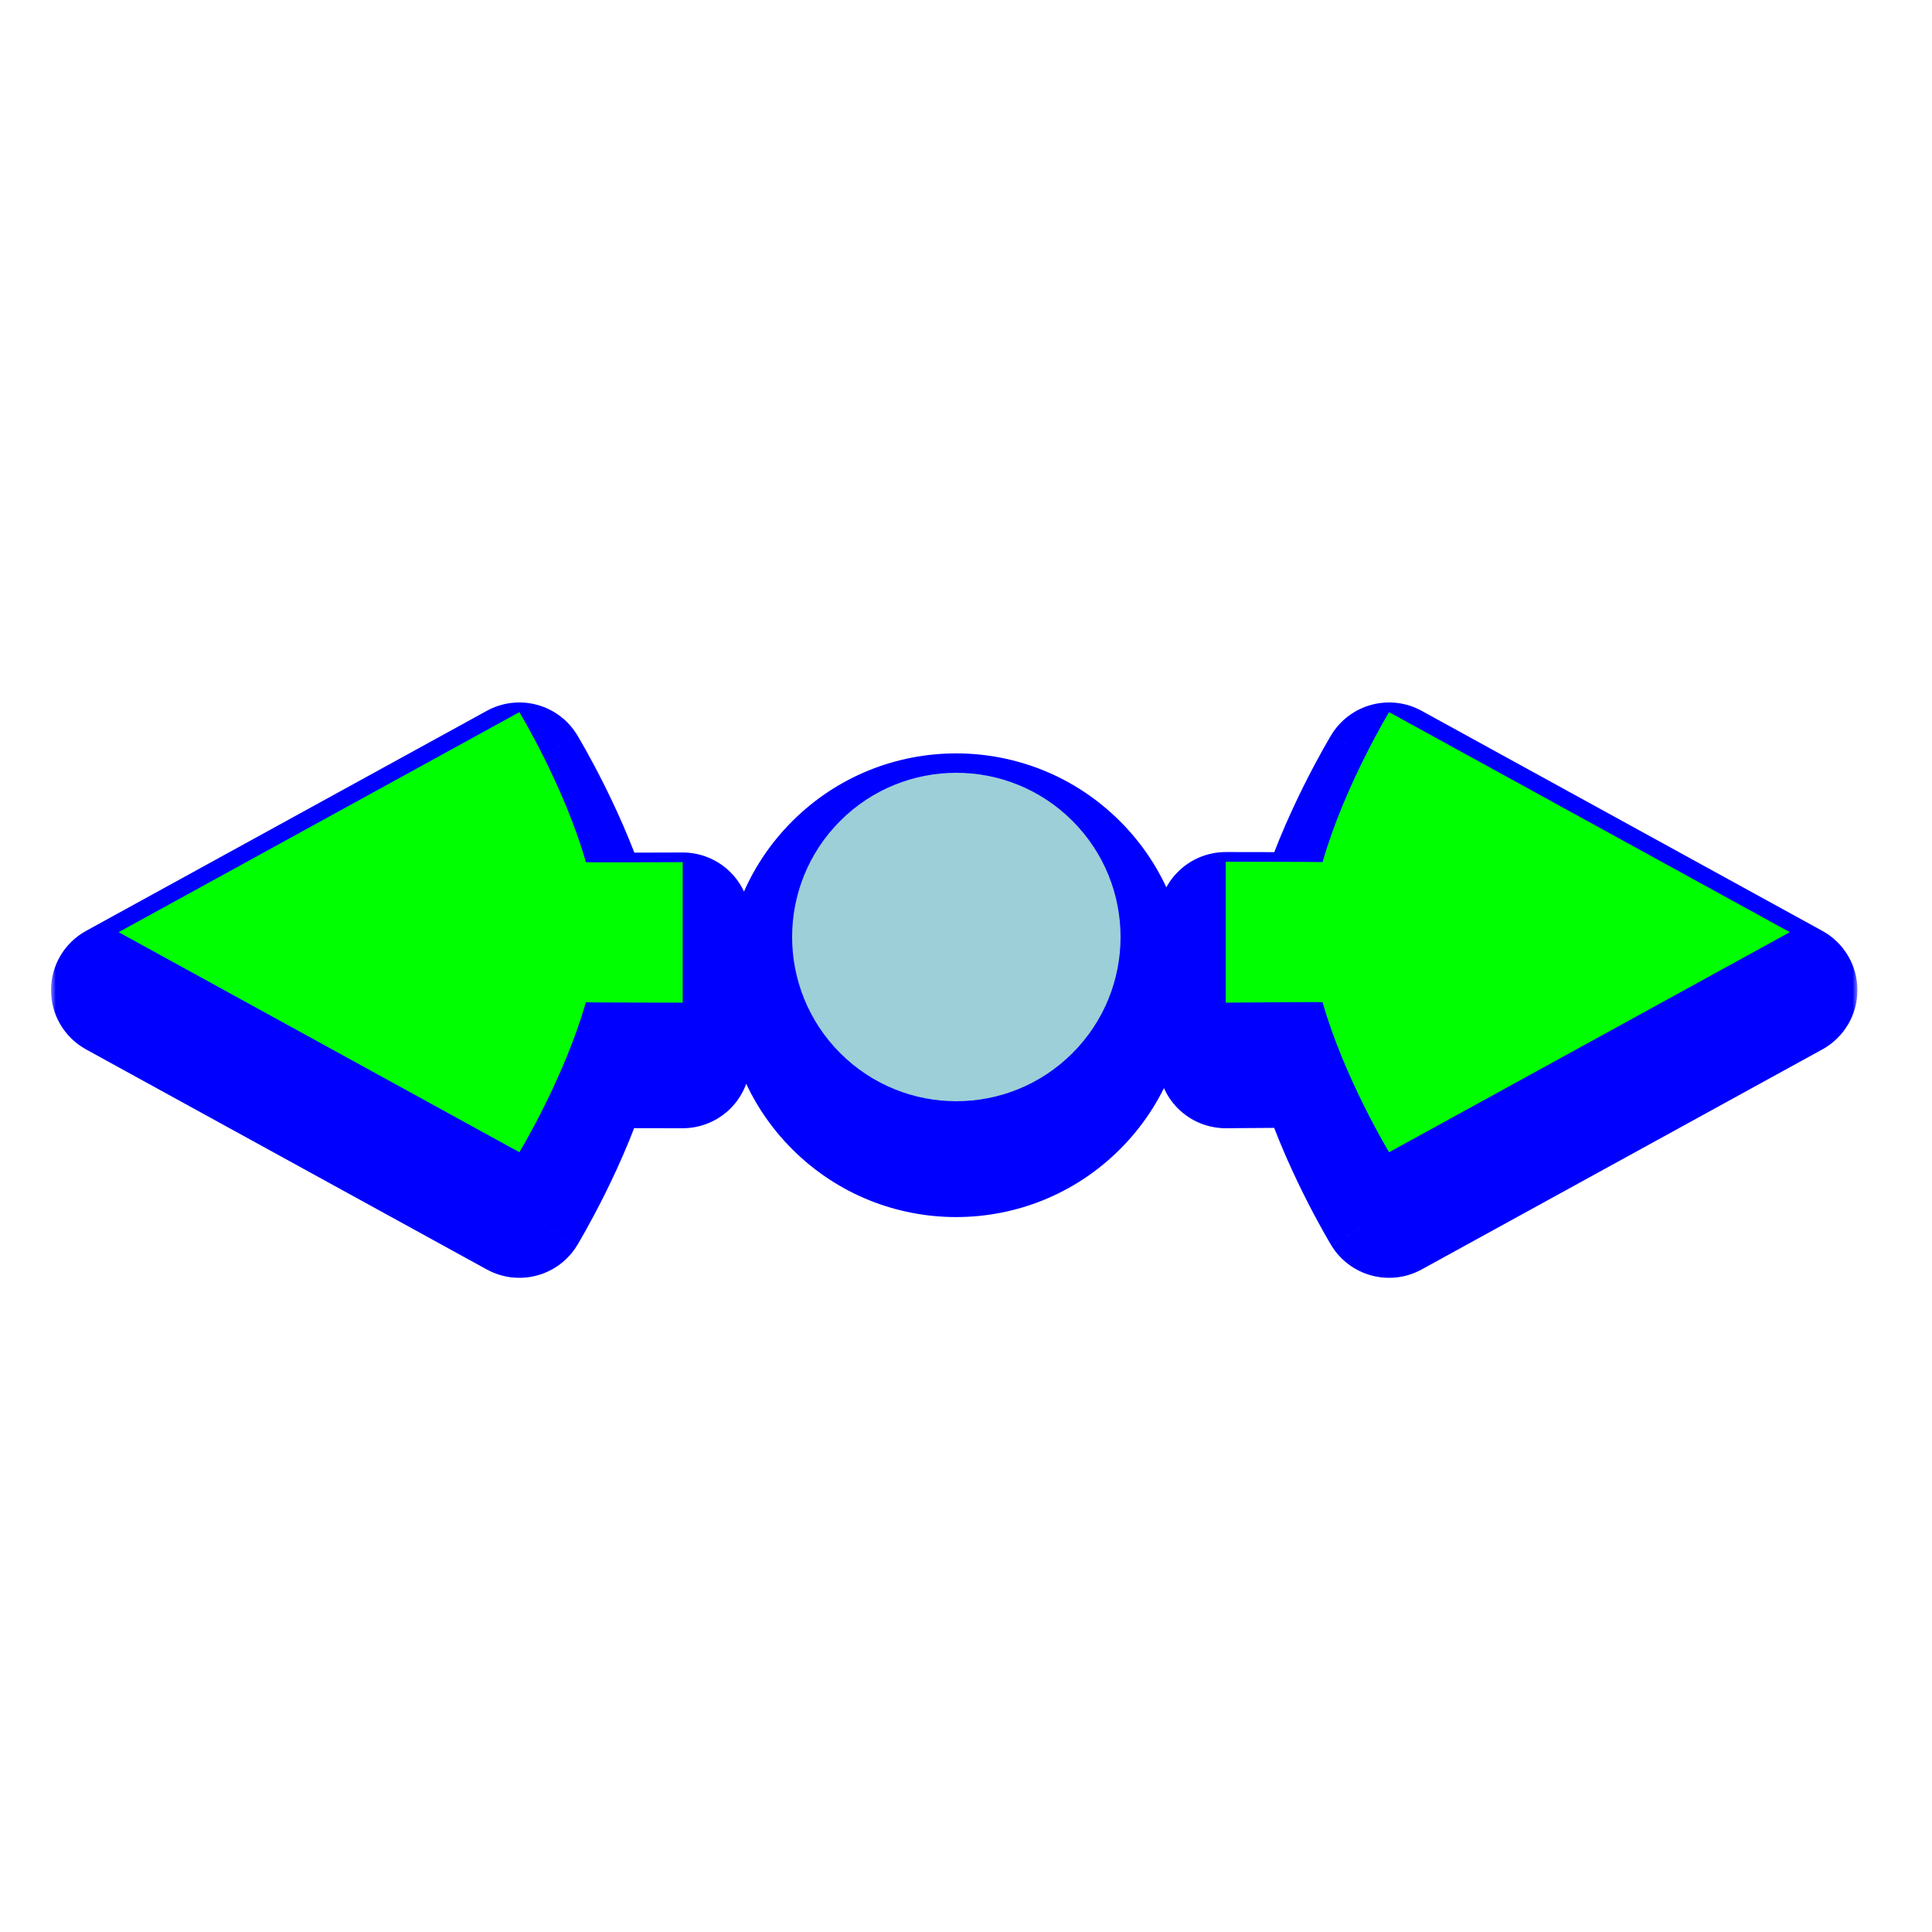 <?xml version="1.0" encoding="UTF-8" standalone="no"?>
<svg
   width="200"
   height="200"
   viewBox="0 0 200 200"
   fill="none"
   version="1.1"
   id="svg12"
   sodipodi:docname="sb_h_double_arrow.svg"
   inkscape:version="1.3.2 (091e20ef0f, 2023-11-25, custom)"
   xmlns:inkscape="http://www.inkscape.org/namespaces/inkscape"
   xmlns:sodipodi="http://sodipodi.sourceforge.net/DTD/sodipodi-0.dtd"
   xmlns="http://www.w3.org/2000/svg"
   xmlns:svg="http://www.w3.org/2000/svg">
  <sodipodi:namedview
     id="namedview12"
     pagecolor="#505050"
     bordercolor="#eeeeee"
     borderopacity="1"
     inkscape:showpageshadow="0"
     inkscape:pageopacity="0"
     inkscape:pagecheckerboard="0"
     inkscape:deskcolor="#d1d1d1"
     inkscape:zoom="1.18"
     inkscape:cx="100"
     inkscape:cy="100"
     inkscape:window-width="1432"
     inkscape:window-height="1090"
     inkscape:window-x="0"
     inkscape:window-y="0"
     inkscape:window-maximized="1"
     inkscape:current-layer="svg12" />
  <g
     filter="url(#filter0_d)"
     id="g7">
    <mask
       id="path-1-outside-1"
       maskUnits="userSpaceOnUse"
       x="5.28"
       y="65.719"
       width="187"
       height="61"
       fill="black">
      <rect
         fill="white"
         x="5.28"
         y="65.719"
         width="187"
         height="61"
         id="rect1" />
      <path
         d="M53.763 73.72L12.28 96.499L53.764 119.279C53.764 119.279 58.412 111.6 60.647 103.757C61.323 103.787 70.673 103.795 70.673 103.795V89.249C70.673 89.249 60.66 89.29 60.649 89.249C58.415 81.404 53.763 73.72 53.763 73.72Z"
         id="path1" />
      <path
         d="M126.887 89.204V103.795C126.887 103.795 136.9 103.709 136.911 103.749C139.145 111.595 143.797 119.279 143.797 119.279L185.28 96.499L143.796 73.719C143.796 73.719 139.148 81.399 136.913 89.242C136.237 89.212 126.887 89.204 126.887 89.204Z"
         id="path2" />
      <path
         d="M86.957 83.97C80.318 90.609 80.318 101.372 86.957 108.011C93.596 114.65 104.36 114.65 110.998 108.011C117.637 101.372 117.637 90.609 110.998 83.97C104.36 77.331 93.596 77.331 86.957 83.97Z"
         id="path3" />
    </mask>
    <path
       d="M53.763 73.72L12.28 96.499L53.764 119.279C53.764 119.279 58.412 111.6 60.647 103.757C61.323 103.787 70.673 103.795 70.673 103.795V89.249C70.673 89.249 60.66 89.29 60.649 89.249C58.415 81.404 53.763 73.72 53.763 73.72Z"
       fill="#0000FF"
       id="path4" />
    <path
       d="M126.887 89.204V103.795C126.887 103.795 136.9 103.709 136.911 103.749C139.145 111.595 143.797 119.279 143.797 119.279L185.28 96.499L143.796 73.719C143.796 73.719 139.148 81.399 136.913 89.242C136.237 89.212 126.887 89.204 126.887 89.204Z"
       fill="#0000FF"
       id="path5" />
    <path
       d="M86.957 83.97C80.318 90.609 80.318 101.372 86.957 108.011C93.596 114.65 104.36 114.65 110.998 108.011C117.637 101.372 117.637 90.609 110.998 83.97C104.36 77.331 93.596 77.331 86.957 83.97Z"
       fill="#0000FF"
       id="path6" />
    <path
       d="M12.28 96.499L8.911 90.364C6.672 91.593 5.28 93.945 5.28 96.499C5.28 99.054 6.672 101.406 8.911 102.635L12.28 96.499ZM53.763 73.72L59.752 70.095C57.809 66.886 53.682 65.778 50.394 67.584L53.763 73.72ZM53.764 119.279L50.394 125.415C53.682 127.221 57.81 126.113 59.752 122.904L53.764 119.279ZM60.647 103.757L60.953 96.764C57.715 96.622 54.803 98.721 53.915 101.839L60.647 103.757ZM70.673 103.795L70.667 110.795C72.525 110.796 74.307 110.059 75.621 108.747C76.935 107.434 77.673 105.652 77.673 103.795H70.673ZM70.673 89.249H77.673C77.673 87.388 76.932 85.603 75.613 84.29C74.294 82.976 72.506 82.242 70.645 82.249L70.673 89.249ZM60.649 89.249L67.381 87.332L67.381 87.332L60.649 89.249ZM126.887 89.204L126.893 82.204C125.035 82.203 123.253 82.939 121.939 84.252C120.625 85.565 119.887 87.347 119.887 89.204H126.887ZM126.887 103.795H119.887C119.887 105.662 120.633 107.451 121.958 108.766C123.284 110.08 125.08 110.81 126.947 110.794L126.887 103.795ZM136.911 103.749L130.179 105.666L130.179 105.667L136.911 103.749ZM143.797 119.279L137.808 122.904C139.751 126.113 143.878 127.22 147.166 125.415L143.797 119.279ZM185.28 96.499L188.649 102.635C190.888 101.406 192.28 99.054 192.28 96.499C192.28 93.945 190.888 91.593 188.649 90.364L185.28 96.499ZM143.796 73.719L147.166 67.584C143.877 65.778 139.75 66.885 137.808 70.095L143.796 73.719ZM136.913 89.242L136.607 96.235C139.845 96.377 142.757 94.277 143.645 91.16L136.913 89.242ZM15.649 102.635L57.133 79.856L50.394 67.584L8.911 90.364L15.649 102.635ZM57.133 113.144L15.649 90.364L8.911 102.635L50.394 125.415L57.133 113.144ZM53.915 101.839C52.963 105.18 51.447 108.632 50.099 111.344C49.437 112.676 48.84 113.781 48.414 114.543C48.202 114.923 48.033 115.216 47.922 115.406C47.866 115.501 47.825 115.571 47.8 115.613C47.788 115.634 47.779 115.648 47.775 115.655C47.773 115.659 47.772 115.66 47.772 115.66C47.772 115.66 47.772 115.66 47.773 115.659C47.773 115.658 47.773 115.658 47.774 115.657C47.774 115.657 47.774 115.656 47.774 115.656C47.775 115.655 47.775 115.655 53.764 119.279C59.752 122.904 59.753 122.903 59.753 122.903C59.753 122.902 59.754 122.901 59.754 122.901C59.755 122.9 59.755 122.898 59.756 122.897C59.758 122.894 59.76 122.891 59.762 122.887C59.767 122.88 59.773 122.87 59.779 122.859C59.793 122.836 59.811 122.806 59.833 122.769C59.877 122.695 59.938 122.592 60.014 122.462C60.166 122.202 60.378 121.833 60.636 121.371C61.151 120.448 61.856 119.142 62.636 117.575C64.171 114.486 66.096 110.176 67.379 105.675L53.915 101.839ZM70.673 103.795C70.679 96.795 70.679 96.795 70.679 96.795C70.679 96.795 70.679 96.795 70.679 96.795C70.678 96.795 70.678 96.795 70.677 96.795C70.676 96.795 70.675 96.795 70.672 96.795C70.668 96.795 70.661 96.795 70.653 96.795C70.635 96.795 70.609 96.795 70.575 96.795C70.506 96.794 70.406 96.794 70.278 96.794C70.021 96.794 69.654 96.794 69.211 96.793C68.325 96.792 67.138 96.79 65.93 96.787C64.721 96.784 63.496 96.78 62.534 96.775C61.46 96.77 60.947 96.763 60.953 96.764L60.34 110.75C60.87 110.773 63.62 110.782 65.897 110.787C67.111 110.79 68.303 110.792 69.192 110.793C69.636 110.794 70.005 110.794 70.262 110.794C70.391 110.794 70.492 110.795 70.561 110.795C70.596 110.795 70.622 110.795 70.64 110.795C70.649 110.795 70.656 110.795 70.66 110.795C70.662 110.795 70.664 110.795 70.665 110.795C70.666 110.795 70.666 110.795 70.666 110.795C70.667 110.795 70.667 110.795 70.667 110.795C70.667 110.795 70.667 110.795 70.673 103.795ZM77.673 103.795V89.249H63.673V103.795H77.673ZM53.916 91.167C54.403 92.409 55.677 94.177 56.312 94.744C56.742 95.058 57.502 95.502 57.817 95.651C58.408 95.913 58.901 96.03 59.059 96.067C59.448 96.158 59.76 96.194 59.837 96.203C60.057 96.229 60.235 96.239 60.28 96.242C60.412 96.249 60.529 96.252 60.583 96.254C60.714 96.257 60.867 96.259 61.013 96.261C61.317 96.264 61.732 96.265 62.206 96.266C63.161 96.268 64.425 96.267 65.679 96.264C66.936 96.262 68.191 96.258 69.132 96.255C69.602 96.254 69.994 96.252 70.269 96.251C70.406 96.251 70.514 96.25 70.588 96.25C70.624 96.25 70.653 96.25 70.672 96.249C70.681 96.249 70.689 96.249 70.694 96.249C70.696 96.249 70.698 96.249 70.699 96.249C70.7 96.249 70.7 96.249 70.701 96.249C70.701 96.249 70.701 96.249 70.701 96.249C70.701 96.249 70.701 96.249 70.673 89.249C70.645 82.249 70.645 82.249 70.645 82.249C70.645 82.249 70.645 82.249 70.645 82.249C70.644 82.249 70.644 82.249 70.643 82.249C70.642 82.249 70.64 82.249 70.638 82.249C70.633 82.25 70.626 82.25 70.617 82.25C70.598 82.25 70.57 82.25 70.534 82.25C70.46 82.25 70.353 82.251 70.217 82.251C69.944 82.252 69.553 82.254 69.085 82.255C68.148 82.258 66.899 82.262 65.651 82.264C64.401 82.267 63.16 82.268 62.234 82.266C61.768 82.266 61.399 82.264 61.153 82.261C61.024 82.26 60.961 82.259 60.944 82.258C60.924 82.258 60.984 82.259 61.078 82.264C61.103 82.266 61.266 82.275 61.477 82.299C61.548 82.308 61.856 82.344 62.242 82.434C62.4 82.47 62.892 82.587 63.482 82.849C63.797 82.997 64.556 83.442 64.987 83.755C65.621 84.323 66.895 86.09 67.381 87.332L53.916 91.167ZM53.763 73.72C47.775 77.345 47.775 77.344 47.774 77.343C47.774 77.343 47.774 77.343 47.773 77.342C47.773 77.341 47.773 77.341 47.773 77.34C47.772 77.339 47.772 77.339 47.772 77.339C47.772 77.339 47.773 77.341 47.775 77.344C47.779 77.351 47.787 77.365 47.8 77.386C47.825 77.428 47.866 77.498 47.922 77.593C48.033 77.784 48.202 78.077 48.414 78.457C48.84 79.22 49.437 80.325 50.1 81.658C51.448 84.371 52.965 87.824 53.916 91.167L67.381 87.332C66.099 82.829 64.173 78.517 62.637 75.427C61.857 73.859 61.152 72.552 60.636 71.629C60.378 71.166 60.166 70.798 60.014 70.537C59.938 70.407 59.877 70.304 59.833 70.23C59.81 70.193 59.793 70.163 59.779 70.14C59.772 70.129 59.767 70.12 59.762 70.112C59.76 70.108 59.758 70.105 59.756 70.102C59.755 70.101 59.755 70.1 59.754 70.098C59.753 70.098 59.753 70.097 59.753 70.097C59.752 70.096 59.752 70.095 53.763 73.72ZM143.644 101.832C143.156 100.587 141.876 98.814 141.237 98.246C140.804 97.931 140.039 97.487 139.722 97.338C139.128 97.078 138.632 96.962 138.473 96.925C138.083 96.836 137.77 96.801 137.693 96.792C137.472 96.767 137.294 96.758 137.249 96.756C137.117 96.749 137 96.746 136.946 96.745C136.815 96.742 136.661 96.741 136.515 96.74C136.212 96.738 135.797 96.738 135.322 96.74C134.368 96.742 133.103 96.749 131.849 96.757C130.593 96.765 129.337 96.775 128.397 96.782C127.926 96.786 127.534 96.789 127.259 96.791C127.122 96.793 127.014 96.793 126.941 96.794C126.904 96.794 126.875 96.794 126.856 96.795C126.847 96.795 126.84 96.795 126.835 96.795C126.832 96.795 126.83 96.795 126.829 96.795C126.829 96.795 126.828 96.795 126.828 96.795C126.828 96.795 126.827 96.795 126.827 96.795C126.827 96.795 126.827 96.795 126.887 103.795C126.947 110.794 126.947 110.794 126.947 110.794C126.947 110.794 126.947 110.794 126.947 110.794C126.947 110.794 126.948 110.794 126.948 110.794C126.95 110.794 126.951 110.794 126.954 110.794C126.958 110.794 126.966 110.794 126.975 110.794C126.994 110.794 127.022 110.794 127.058 110.793C127.131 110.793 127.238 110.792 127.375 110.791C127.648 110.789 128.038 110.785 128.507 110.782C129.444 110.774 130.692 110.765 131.94 110.757C133.191 110.749 134.432 110.742 135.358 110.739C135.824 110.738 136.193 110.738 136.439 110.74C136.568 110.74 136.631 110.741 136.647 110.742C136.667 110.742 136.607 110.741 136.513 110.736C136.488 110.735 136.325 110.727 136.113 110.703C136.042 110.695 135.733 110.66 135.345 110.571C135.187 110.535 134.693 110.42 134.099 110.16C133.783 110.011 133.018 109.567 132.585 109.252C131.947 108.684 130.666 106.912 130.179 105.666L143.644 101.832ZM143.797 119.279C149.785 115.654 149.785 115.655 149.786 115.656C149.786 115.656 149.786 115.656 149.786 115.657C149.787 115.657 149.787 115.658 149.788 115.658C149.788 115.659 149.788 115.66 149.788 115.66C149.788 115.66 149.787 115.658 149.785 115.655C149.781 115.648 149.773 115.634 149.76 115.613C149.735 115.57 149.694 115.501 149.638 115.406C149.527 115.215 149.358 114.922 149.146 114.542C148.72 113.779 148.123 112.674 147.46 111.341C146.112 108.627 144.595 105.175 143.643 101.832L130.179 105.667C131.461 110.169 133.387 114.481 134.923 117.571C135.703 119.14 136.408 120.446 136.924 121.37C137.182 121.832 137.395 122.201 137.546 122.461C137.622 122.591 137.683 122.695 137.727 122.769C137.75 122.806 137.767 122.836 137.781 122.859C137.788 122.87 137.793 122.879 137.798 122.887C137.8 122.891 137.802 122.894 137.804 122.897C137.805 122.898 137.805 122.899 137.806 122.9C137.807 122.901 137.807 122.902 137.807 122.902C137.808 122.903 137.808 122.904 143.797 119.279ZM181.911 90.364L140.427 113.143L147.166 125.415L188.649 102.635L181.911 90.364ZM140.427 79.855L181.911 102.635L188.649 90.364L147.166 67.584L140.427 79.855ZM143.645 91.16C144.597 87.818 146.113 84.367 147.461 81.655C148.124 80.323 148.72 79.218 149.146 78.456C149.359 78.076 149.527 77.783 149.638 77.593C149.694 77.497 149.735 77.428 149.76 77.386C149.772 77.365 149.781 77.351 149.785 77.344C149.787 77.34 149.788 77.338 149.788 77.338C149.788 77.338 149.788 77.339 149.787 77.34C149.787 77.34 149.787 77.341 149.786 77.342C149.786 77.342 149.786 77.343 149.786 77.343C149.785 77.344 149.785 77.344 143.796 73.719C137.808 70.095 137.807 70.096 137.807 70.096C137.807 70.097 137.806 70.097 137.806 70.098C137.805 70.099 137.804 70.1 137.804 70.102C137.802 70.105 137.8 70.108 137.798 70.112C137.793 70.119 137.787 70.129 137.781 70.14C137.767 70.162 137.749 70.192 137.727 70.23C137.683 70.304 137.622 70.407 137.546 70.537C137.395 70.797 137.182 71.165 136.924 71.628C136.409 72.551 135.704 73.856 134.924 75.424C133.389 78.513 131.464 82.822 130.181 87.323L143.645 91.16ZM126.887 89.204C126.881 96.204 126.881 96.204 126.881 96.204C126.881 96.204 126.881 96.204 126.881 96.204C126.882 96.204 126.882 96.204 126.883 96.204C126.884 96.204 126.885 96.204 126.888 96.204C126.892 96.204 126.899 96.204 126.907 96.204C126.925 96.204 126.951 96.204 126.985 96.204C127.054 96.204 127.154 96.204 127.282 96.204C127.539 96.205 127.906 96.205 128.349 96.206C129.235 96.207 130.422 96.209 131.63 96.212C132.839 96.215 134.064 96.219 135.026 96.223C136.1 96.229 136.613 96.235 136.607 96.235L137.22 82.249C136.69 82.225 133.94 82.217 131.663 82.212C130.449 82.209 129.257 82.207 128.368 82.206C127.924 82.205 127.555 82.205 127.298 82.204C127.169 82.204 127.068 82.204 126.999 82.204C126.964 82.204 126.938 82.204 126.92 82.204C126.911 82.204 126.904 82.204 126.9 82.204C126.898 82.204 126.896 82.204 126.895 82.204C126.894 82.204 126.894 82.204 126.893 82.204C126.893 82.204 126.893 82.204 126.893 82.204C126.893 82.204 126.893 82.204 126.887 89.204ZM119.887 89.204V103.795H133.887V89.204H119.887ZM82.007 79.02C72.635 88.392 72.635 103.588 82.007 112.961L91.907 103.061C88.001 99.156 88.001 92.825 91.907 88.919L82.007 79.02ZM82.007 112.961C91.38 122.334 106.576 122.334 115.948 112.961L106.049 103.061C102.143 106.967 95.812 106.967 91.907 103.061L82.007 112.961ZM115.948 112.961C125.321 103.588 125.321 88.392 115.948 79.02L106.049 88.919C109.954 92.825 109.954 99.156 106.049 103.061L115.948 112.961ZM115.948 79.02C106.576 69.647 91.38 69.647 82.007 79.02L91.907 88.919C95.812 85.014 102.143 85.014 106.049 88.919L115.948 79.02Z"
       fill="#0000FF"
       mask="url(#path-1-outside-1)"
       id="path7" />
  </g>
  <path
     d="M53.764 73.72L12.28 96.499L53.764 119.279C53.764 119.279 58.412 111.6 60.647 103.757C61.323 103.787 70.673 103.795 70.673 103.795V89.249C70.673 89.249 60.66 89.29 60.649 89.249C58.415 81.404 53.764 73.72 53.764 73.72Z"
     fill="#00FF00"
     id="path8" />
  <path
     d="M126.887 89.204V103.795C126.887 103.795 136.9 103.709 136.911 103.749C139.145 111.595 143.797 119.279 143.797 119.279L185.28 96.499L143.796 73.719C143.796 73.719 139.148 81.399 136.913 89.242C136.237 89.212 126.887 89.204 126.887 89.204Z"
     fill="#00FF00"
     id="path9" />
  <path
     d="M86.979 84.978C80.34 91.617 80.34 102.381 86.979 109.02C93.618 115.659 104.382 115.659 111.021 109.02C117.66 102.381 117.66 91.617 111.021 84.978C104.382 78.34 93.618 78.34 86.979 84.978Z"
     fill="#18A0FB"
     id="path10"
     style="fill:#9ccfd8;fill-opacity:1" />
  <defs
     id="defs12">
    <filter
       id="filter0_d"
       x="1.28"
       y="66.719"
       width="195"
       height="69.562"
       filterUnits="userSpaceOnUse"
       color-interpolation-filters="sRGB">
      <feFlood
         flood-opacity="0"
         result="BackgroundImageFix"
         id="feFlood10" />
      <feColorMatrix
         in="SourceAlpha"
         type="matrix"
         values="0 0 0 0 0 0 0 0 0 0 0 0 0 0 0 0 0 0 127 0"
         id="feColorMatrix10" />
      <feOffset
         dy="6"
         id="feOffset10" />
      <feGaussianBlur
         stdDeviation="2"
         id="feGaussianBlur10" />
      <feColorMatrix
         type="matrix"
         values="0 0 0 0 0 0 0 0 0 0 0 0 0 0 0 0 0 0 0.25 0"
         id="feColorMatrix11" />
      <feBlend
         mode="normal"
         in2="BackgroundImageFix"
         result="effect1_dropShadow"
         id="feBlend11" />
      <feBlend
         mode="normal"
         in="SourceGraphic"
         in2="effect1_dropShadow"
         result="shape"
         id="feBlend12" />
    </filter>
  </defs>
</svg>
